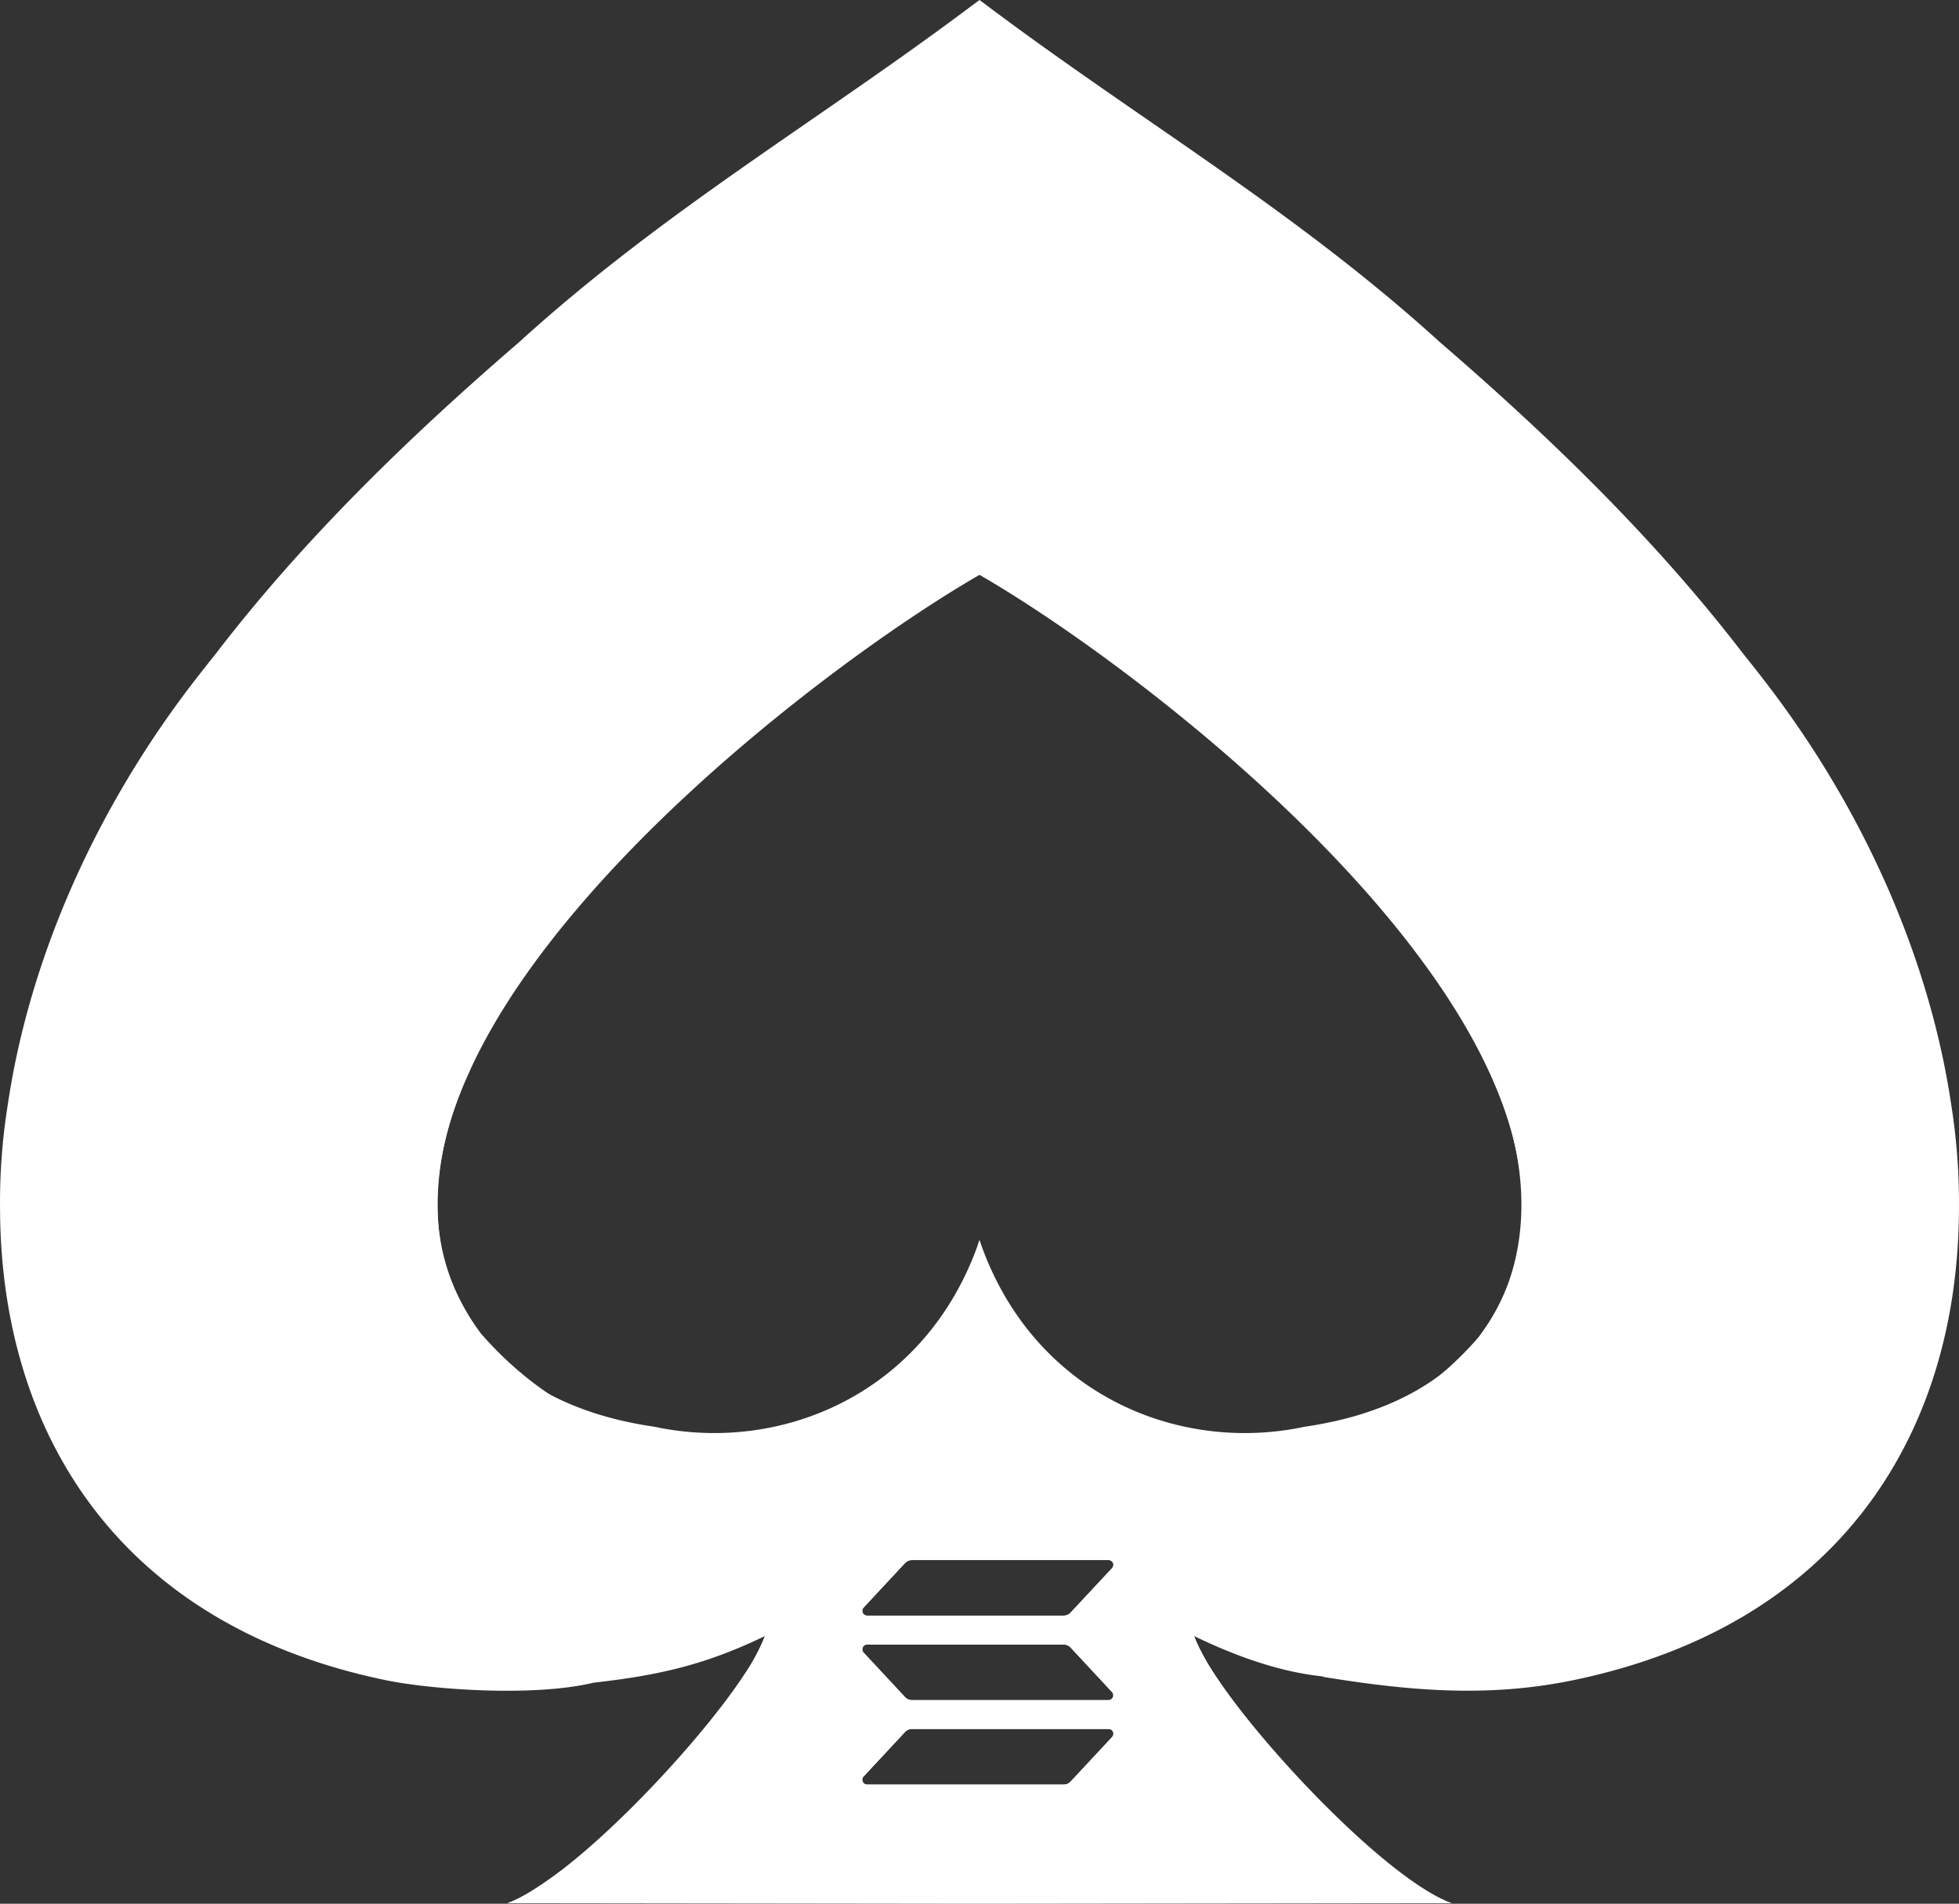 <svg xmlns="http://www.w3.org/2000/svg" width="270.446" height="262.841" viewBox="0 0 270.446 262.841"><rect x="0" y="0" width="270.446" height="262.841" fill="#333333" stroke="none"/><defs><style>.a{fill:#fff;fill-rule:evenodd;}</style></defs><g transform="translate(-567.493 -761.834)"><path class="a" d="M652.5,1013.931c-2.464,2.444-11.643,9.73-14.947,10.663l65.161.08,65.155-.08c-9.918-2.787-32.305-27.9-35.549-36.892,5.265,2.552,11.584,4.976,17.99,5.607l-.282.02c11.744,1.914,22.7,2.941,34.588.491,36.892-7.608,53.182-34.125,53.316-65a85.984,85.984,0,0,0-1.054-14.384c-2.881-19.561-11.59-39.927-25.114-57.728q-1.752-2.307-3.619-4.613c-12.1-15.793-26.712-29.948-41.82-42.975-19.99-18.19-41.411-30.62-62.656-46.575l-.954-.711-.96.711c-21.246,15.955-42.666,28.384-62.65,46.575C623.991,822.147,609.38,836.3,597.279,852.1q-1.854,2.307-3.619,4.613c-13.517,17.808-22.233,38.174-25.107,57.728A85.242,85.242,0,0,0,567.5,928.82c.134,30.875,16.418,57.392,53.316,65,6.063,1.249,20.205,2.35,28.646.329,8.884-1,15.377-2.438,23.65-6.447-3.049,8.434-14.39,20.051-20.608,26.228Zm68.519-12.268L715.3,1007.8a1.3,1.3,0,0,1-.967.423H687.2a.655.655,0,0,1-.611-.4.677.677,0,0,1-.047-.383.637.637,0,0,1,.168-.336l5.714-6.137a1.374,1.374,0,0,1,.443-.316,1.313,1.313,0,0,1,.531-.108h27.121a.64.64,0,0,1,.369.1.7.7,0,0,1,.255.289.626.626,0,0,1,.041.383.636.636,0,0,1-.168.342ZM715.3,989.308l5.708,6.138a.723.723,0,0,1,.174.342.629.629,0,0,1-.047.37.707.707,0,0,1-.249.3.624.624,0,0,1-.362.108H693.4a1.321,1.321,0,0,1-.531-.108,1.374,1.374,0,0,1-.443-.316L686.715,990a.665.665,0,0,1-.121-.718.716.716,0,0,1,.242-.289.656.656,0,0,1,.369-.108h27.128a1.409,1.409,0,0,1,.524.108,1.371,1.371,0,0,1,.443.316ZM687.2,984.9h0a.656.656,0,0,1-.369-.107.635.635,0,0,1-.242-.288.667.667,0,0,1,.121-.719l5.714-6.137a1.475,1.475,0,0,1,.443-.316,1.436,1.436,0,0,1,.531-.108h27.121a.641.641,0,0,1,.369.108.622.622,0,0,1,.255.289.6.6,0,0,1,.041.376.614.614,0,0,1-.168.342l-5.721,6.137a1.373,1.373,0,0,1-.443.316,1.259,1.259,0,0,1-.524.107ZM702.716,841.2c26.4,15.223,95.627,69.465,68.922,105.235-22.388,25.631-59.407,17.278-67.968-10.361l-.974-2.988-.94,2.988c-8.561,27.638-45.48,35.528-67.86,9.884C607.211,910.186,676.327,856.427,702.716,841.2Z" transform="translate(0 0)"/><path class="a" d="M591.919,899H722.261c-8.749-3.223-25.973-21.313-32.7-31.573a28.613,28.613,0,0,1-2.847-5.3l.026.007v-.007l.027.007c52.215,10.764,63.664-47.065,40.571-78.323,9.562,19.581,5.426,44.956-25.375,49.415-17.371,3.714-37.154-4.411-44.6-24.973l-.255-.752-.02.074-.026-.074-.249.752c-7.447,20.561-27.236,28.686-44.6,24.973-30.8-4.459-34.937-29.834-25.376-49.415-23.093,31.258-11.65,89.087,40.571,78.323l.02-.007.007.007.02-.007a28.484,28.484,0,0,1-2.841,5.3c-6.728,10.26-23.959,28.35-32.7,31.573Zm49.659-39.7h0a.625.625,0,0,1-.363-.107.685.685,0,0,1-.249-.289.667.667,0,0,1-.047-.376.637.637,0,0,1,.168-.342l5.715-6.138a1.368,1.368,0,0,1,.443-.316,1.316,1.316,0,0,1,.531-.107H674.9a.691.691,0,0,1,.369.1.7.7,0,0,1,.255.289.676.676,0,0,1,.04.383.634.634,0,0,1-.168.343l-5.721,6.138a1.377,1.377,0,0,1-.443.315,1.277,1.277,0,0,1-.531.107Zm28.095,4.412,5.708,6.137a.615.615,0,0,1,.168.336.686.686,0,0,1-.04.383.739.739,0,0,1-.249.289.675.675,0,0,1-.362.107H647.775a1.44,1.44,0,0,1-.531-.107,1.374,1.374,0,0,1-.443-.316l-5.715-6.137a.666.666,0,0,1-.121-.719.685.685,0,0,1,.249-.289.626.626,0,0,1,.363-.107H668.7a1.385,1.385,0,0,1,.531.107,1.365,1.365,0,0,1,.443.316Zm5.721,12.355-5.721,6.138a1.492,1.492,0,0,1-.443.316,1.4,1.4,0,0,1-.531.107H641.577a.68.68,0,0,1-.363-.107.666.666,0,0,1-.249-.3.655.655,0,0,1-.047-.376.617.617,0,0,1,.168-.336l5.715-6.138a1.376,1.376,0,0,1,.443-.316,1.316,1.316,0,0,1,.531-.107H674.9a.587.587,0,0,1,.369.1.661.661,0,0,1,.255.289.676.676,0,0,1,.04.383A.658.658,0,0,1,675.393,876.067Z" transform="translate(45.63 125.59)"/></g></svg>